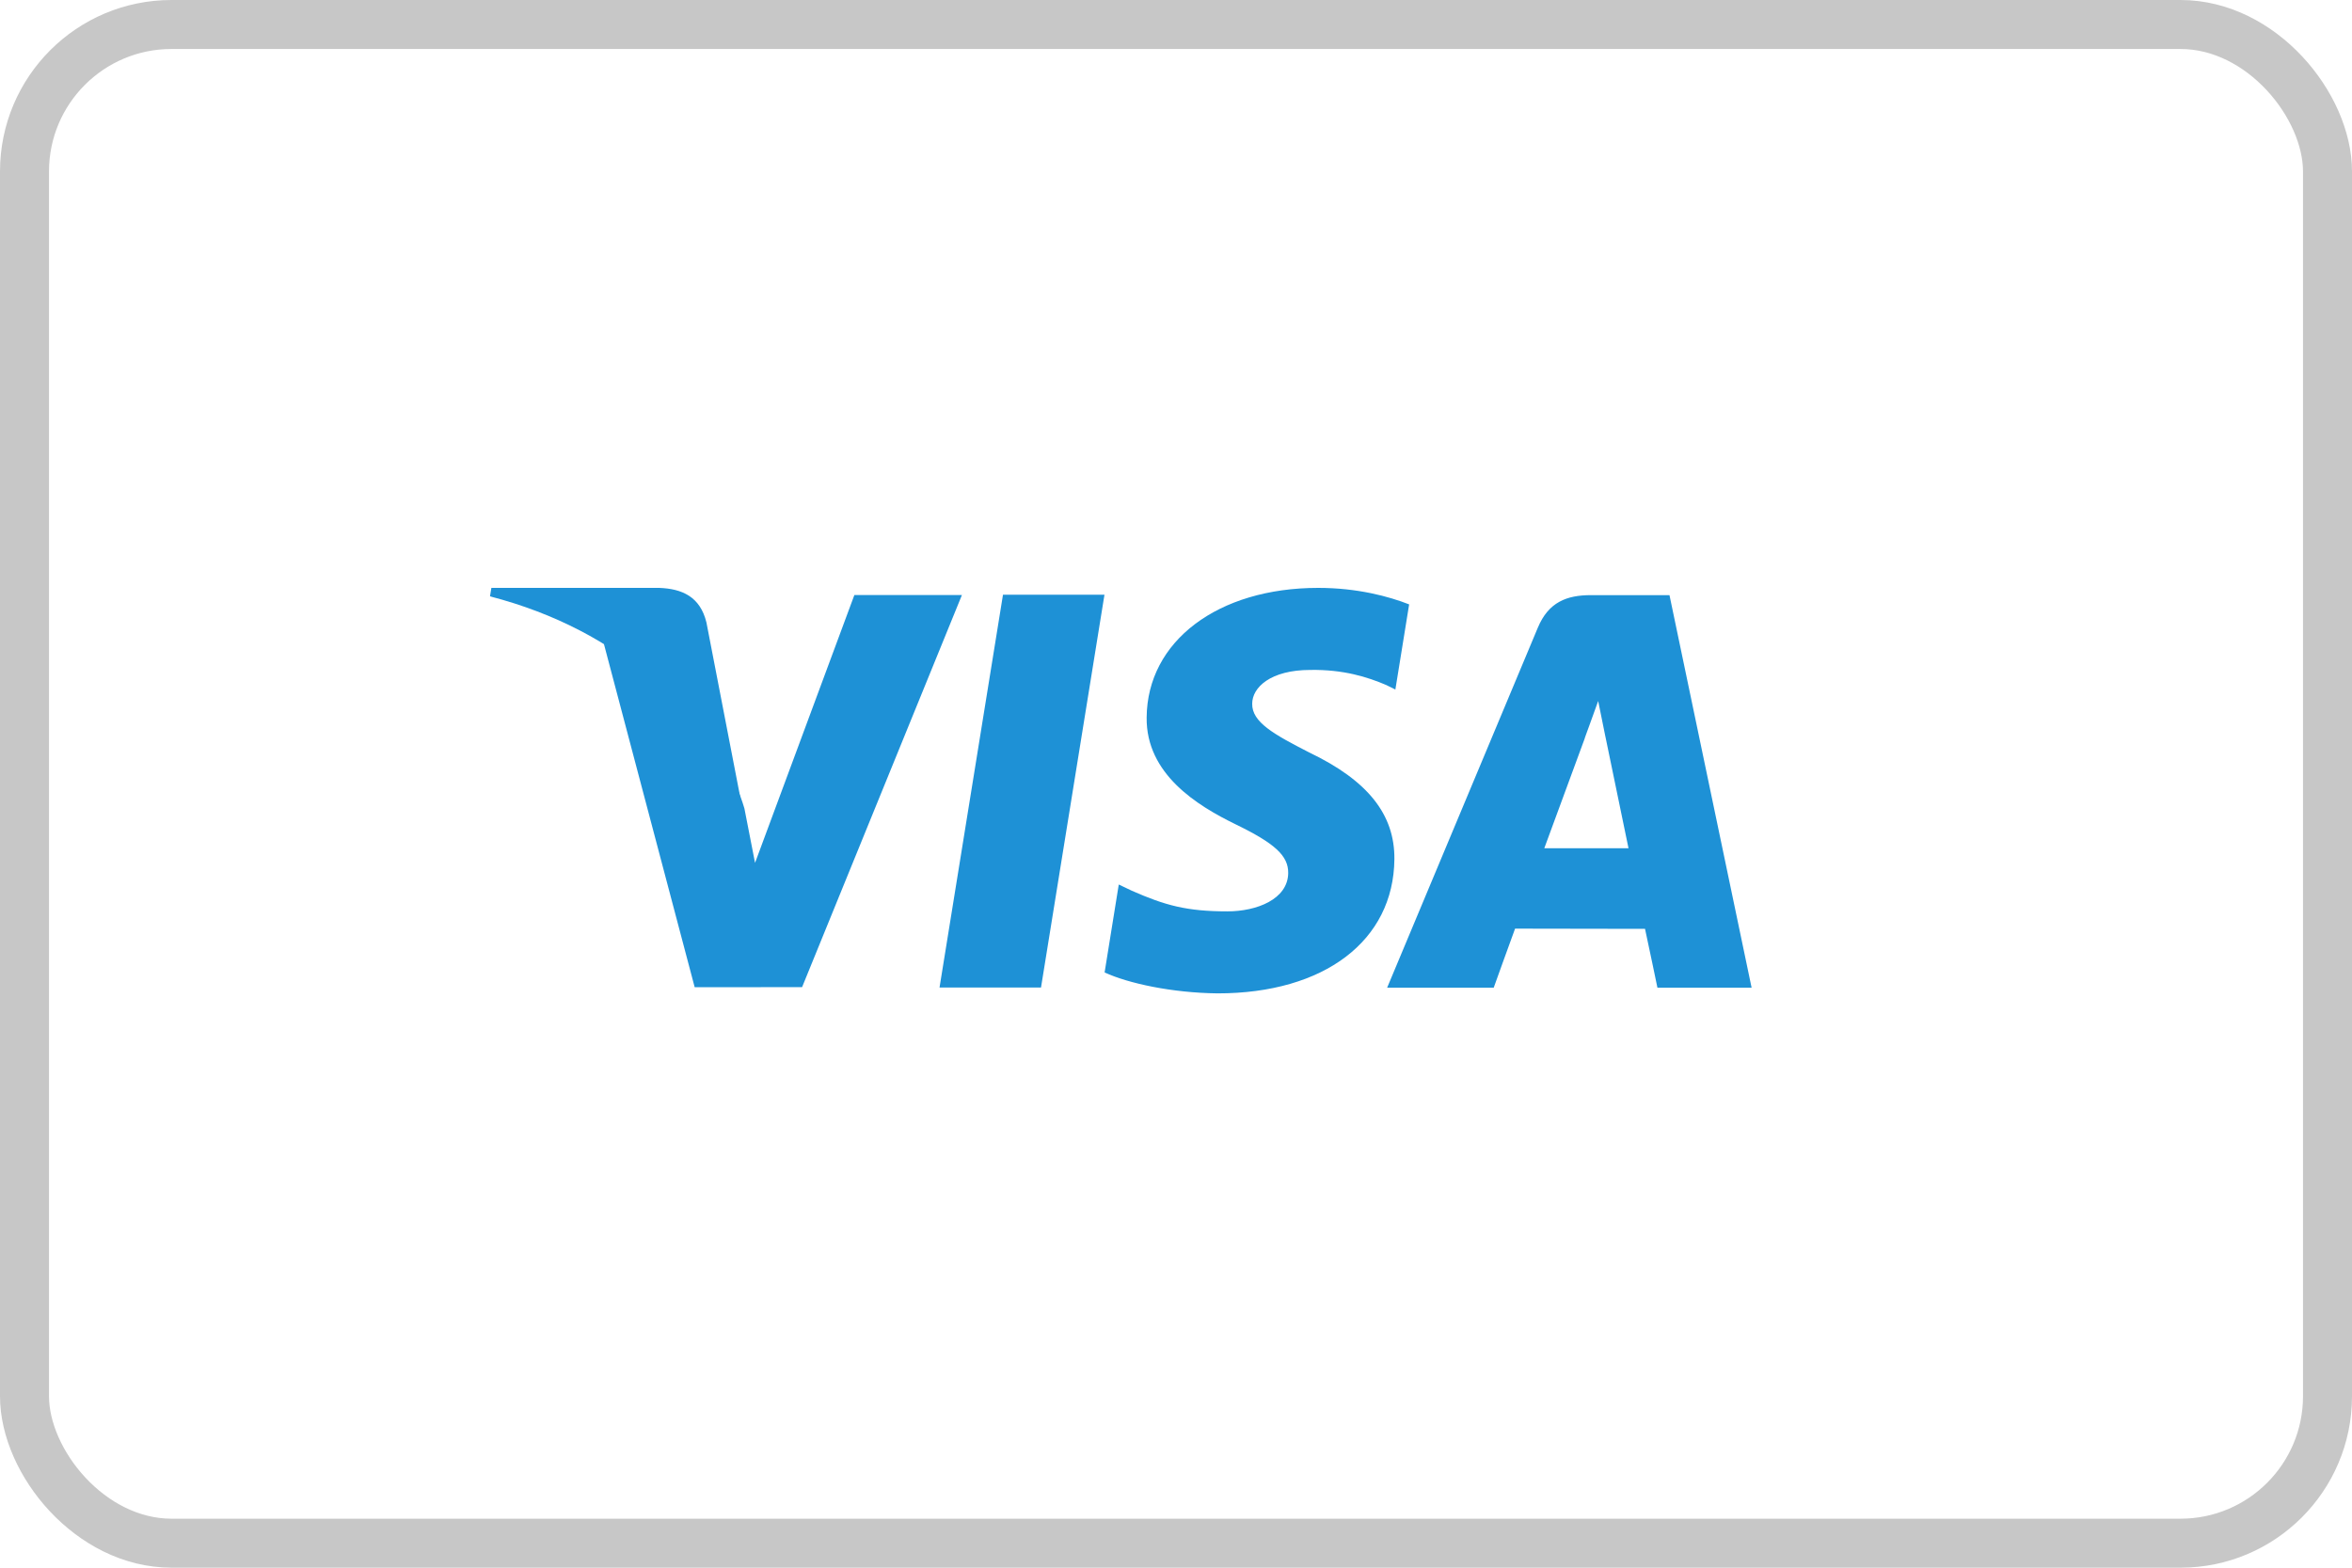<svg xmlns="http://www.w3.org/2000/svg" viewBox="0 0 48 32">
  <g fill="none" fill-rule="evenodd">
    <g fill="#1E91D6" transform="translate(10 12)">
      <path d="M16.902,0 C17.704,0 18.348,0.176 18.758,0.337 L18.758,0.337 L18.477,2.075 L18.291,1.983 C17.909,1.82 17.419,1.664 16.741,1.675 C15.93,1.675 15.555,2.032 15.555,2.365 C15.549,2.741 15.994,2.988 16.718,3.359 C17.913,3.931 18.465,4.624 18.457,5.538 C18.441,7.202 17.027,8.277 14.85,8.277 C13.921,8.267 13.026,8.073 12.543,7.85 L12.543,7.85 L12.832,6.055 L13.099,6.182 C13.78,6.482 14.221,6.603 15.05,6.603 C15.645,6.603 16.284,6.357 16.29,5.82 C16.293,5.469 16.022,5.217 15.214,4.825 C14.429,4.442 13.388,3.799 13.401,2.646 C13.413,1.088 14.854,0 16.902,0 Z M24.071,0.148 L25.747,8.161 L23.825,8.161 C23.825,8.161 23.634,7.239 23.572,6.96 C23.324,6.96 21.846,6.957 21.2,6.956 L20.92,6.955 C20.839,7.172 20.484,8.161 20.484,8.161 L20.484,8.161 L18.309,8.161 L21.384,0.813 C21.602,0.29 21.974,0.148 22.47,0.148 L22.47,0.148 L24.071,0.148 Z M12.54,0.14 L11.245,8.158 L9.174,8.158 L10.469,0.14 L12.54,0.14 Z M9.631,0.146 L6.369,8.15 L4.177,8.151 L2.323,1.138 C3.638,1.834 4.814,3.222 5.192,4.502 L5.192,4.502 L5.409,5.613 L7.436,0.146 L9.631,0.146 Z M22.616,2.309 C22.511,2.61 22.328,3.095 22.341,3.074 C22.341,3.074 21.687,4.854 21.516,5.315 L21.516,5.315 L23.235,5.315 C23.166,4.978 22.873,3.567 22.783,3.13 L22.756,3.001 Z"/>
      <path d="M3.454,4.552 L0.028,4.552 L0,4.379 C2.666,3.686 4.429,2.012 5.161,0 L4.417,3.846 C4.288,4.377 3.915,4.534 3.454,4.552" transform="matrix(1 0 0 -1 0 4.552)"/>
    </g>
    <rect width="47" height="31" x=".5" y=".5" stroke="#C7C7C7" rx="3"/>
  </g>
</svg>
